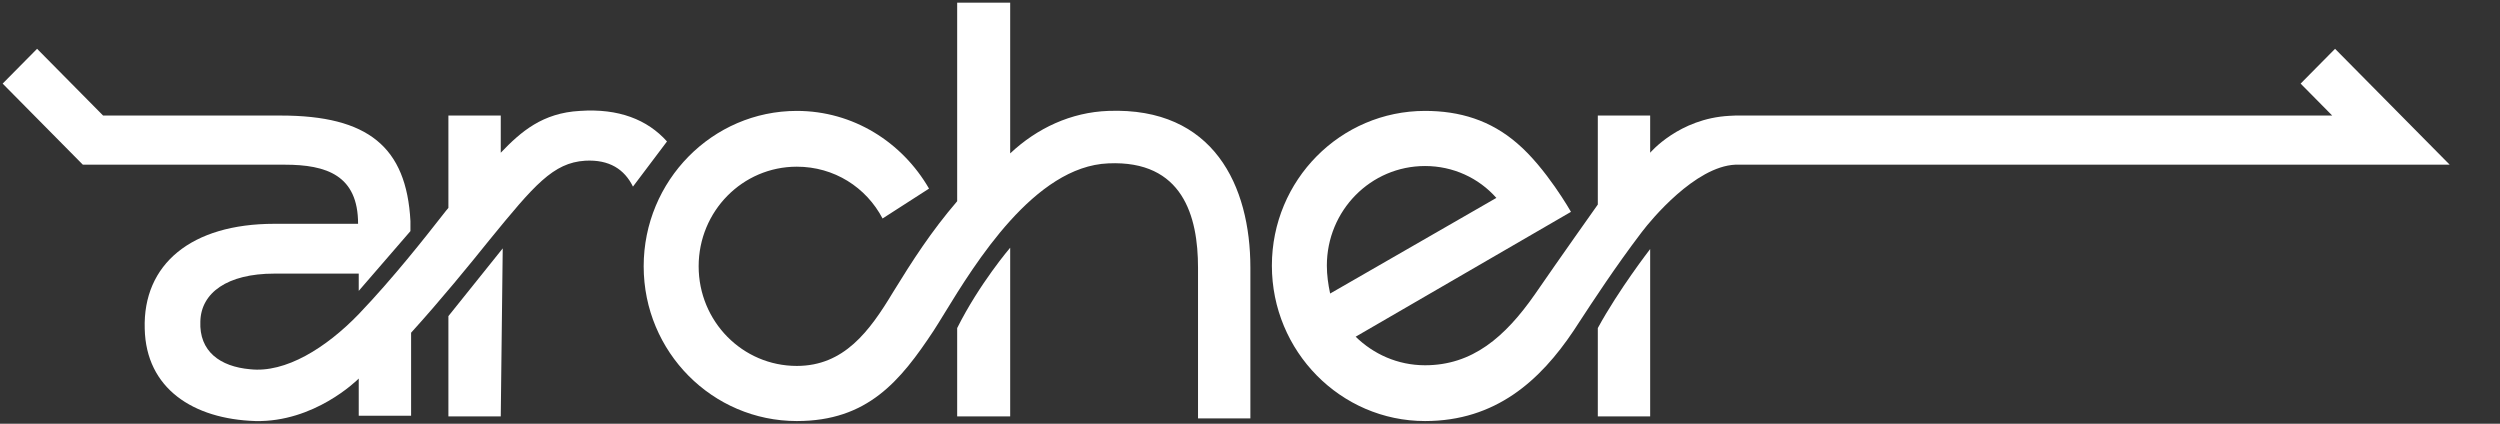 <svg width="944" height="160" viewBox="0 0 944 160" fill="none" xmlns="http://www.w3.org/2000/svg">
<rect x="0" y="0" width="944" height="160" fill="#333333" stroke="none"/>
<path d="M418.515 61.688C446.688 60.434 452.372 81.75 452.372 101.059V157.985H472.143V101.059C472.143 70.214 458.303 40.372 418.515 41.876C404.429 42.378 391.578 48.397 381.446 57.926V1H361.428V75.982C351.543 87.517 344.623 98.301 337.209 110.338C328.312 125.134 318.674 138.174 300.881 138.174C280.369 138.174 263.811 121.372 263.811 100.558C263.811 79.743 280.369 62.941 300.881 62.941C314.967 62.941 327.077 70.716 333.255 82.502L350.801 71.217C340.669 53.663 322.134 41.876 300.881 41.876C269.001 41.876 243.052 68.208 243.052 100.558C243.052 132.908 269.001 158.988 300.881 158.988C327.571 158.988 339.928 143.942 352.531 124.883C353.678 123.122 355.039 120.903 356.599 118.358L356.601 118.356L356.603 118.352L356.609 118.341L356.611 118.338L356.617 118.329C368.173 99.478 390.662 62.792 418.515 61.688Z" fill="white"/>
<path d="M381.446 157.233V93.536C381.446 93.536 369.831 107.078 361.428 123.88V157.233H381.446Z" fill="white"/>
<path d="M239.007 70.465C235.794 63.944 230.11 60.183 220.966 60.684C208.857 61.437 201.69 69.963 184.885 90.527C177.224 100.056 166.598 113.097 155.23 125.635V156.982H135.459V142.939C134.718 143.691 118.654 159.49 96.412 158.988C72.935 158.236 55.142 146.7 54.647 124.131C53.906 99.805 72.194 84.508 103.579 84.508H135.212C135.212 66.201 123.327 62.186 107.511 62.186H31.283L1 31.57L14.001 18.427L38.932 43.632H106.05C138.919 43.632 153.5 55.418 154.982 83.505V87.267L135.459 109.836V103.316H103.579C85.786 103.316 75.9 110.589 75.653 121.372C75.159 132.657 83.067 138.425 94.435 139.428C107.78 140.933 123.102 131.403 135.459 118.614C148.505 104.986 160.956 89.09 166.451 82.075C168.033 80.054 169.04 78.77 169.316 78.49V43.632H189.086V57.675C196.747 49.65 204.903 42.629 218.989 41.876C233.57 40.873 244.444 45.136 251.858 53.412L239.007 70.465Z" fill="white"/>
<path d="M189.086 157.233L189.828 93.787L169.316 119.366V157.233H189.086Z" fill="white"/>
<path fill-rule="evenodd" clip-rule="evenodd" d="M655.231 62.186H925L881.717 18.427L868.716 31.57L880.646 43.632L655.231 43.632C654.502 43.65 653.76 43.685 653.006 43.738C633.977 44.741 623.103 57.675 623.103 57.675V43.632H603.333V77.236C603.333 77.236 588.752 97.799 579.608 111.09C568.24 127.391 555.884 137.923 538.09 137.923C527.711 137.923 518.567 133.66 511.894 127.14L593.2 79.994C593.2 79.994 583.81 63.443 572.936 54.164C562.803 45.387 551.188 41.876 538.09 41.876C506.21 41.876 480.262 67.957 480.262 100.307C480.262 132.657 506.21 158.988 538.09 158.988C564.78 158.988 581.585 143.691 594.189 124.883C594.752 124.026 595.375 123.073 596.054 122.033C601.342 113.944 610.007 100.686 619.643 88.019C619.732 87.912 619.904 87.684 620.154 87.354L620.159 87.348L620.161 87.345C623.434 83.029 640.095 62.885 655.231 62.186ZM538.09 62.691C548.717 62.691 558.355 67.205 565.028 74.728L502.256 110.84C501.515 107.329 501.021 103.818 501.021 100.307C501.021 79.493 517.578 62.691 538.09 62.691Z" fill="white"/>
<path d="M623.103 157.233H603.333V123.88C611.241 109.335 623.103 94.038 623.103 94.038V157.233Z" fill="white"/>
</svg>
